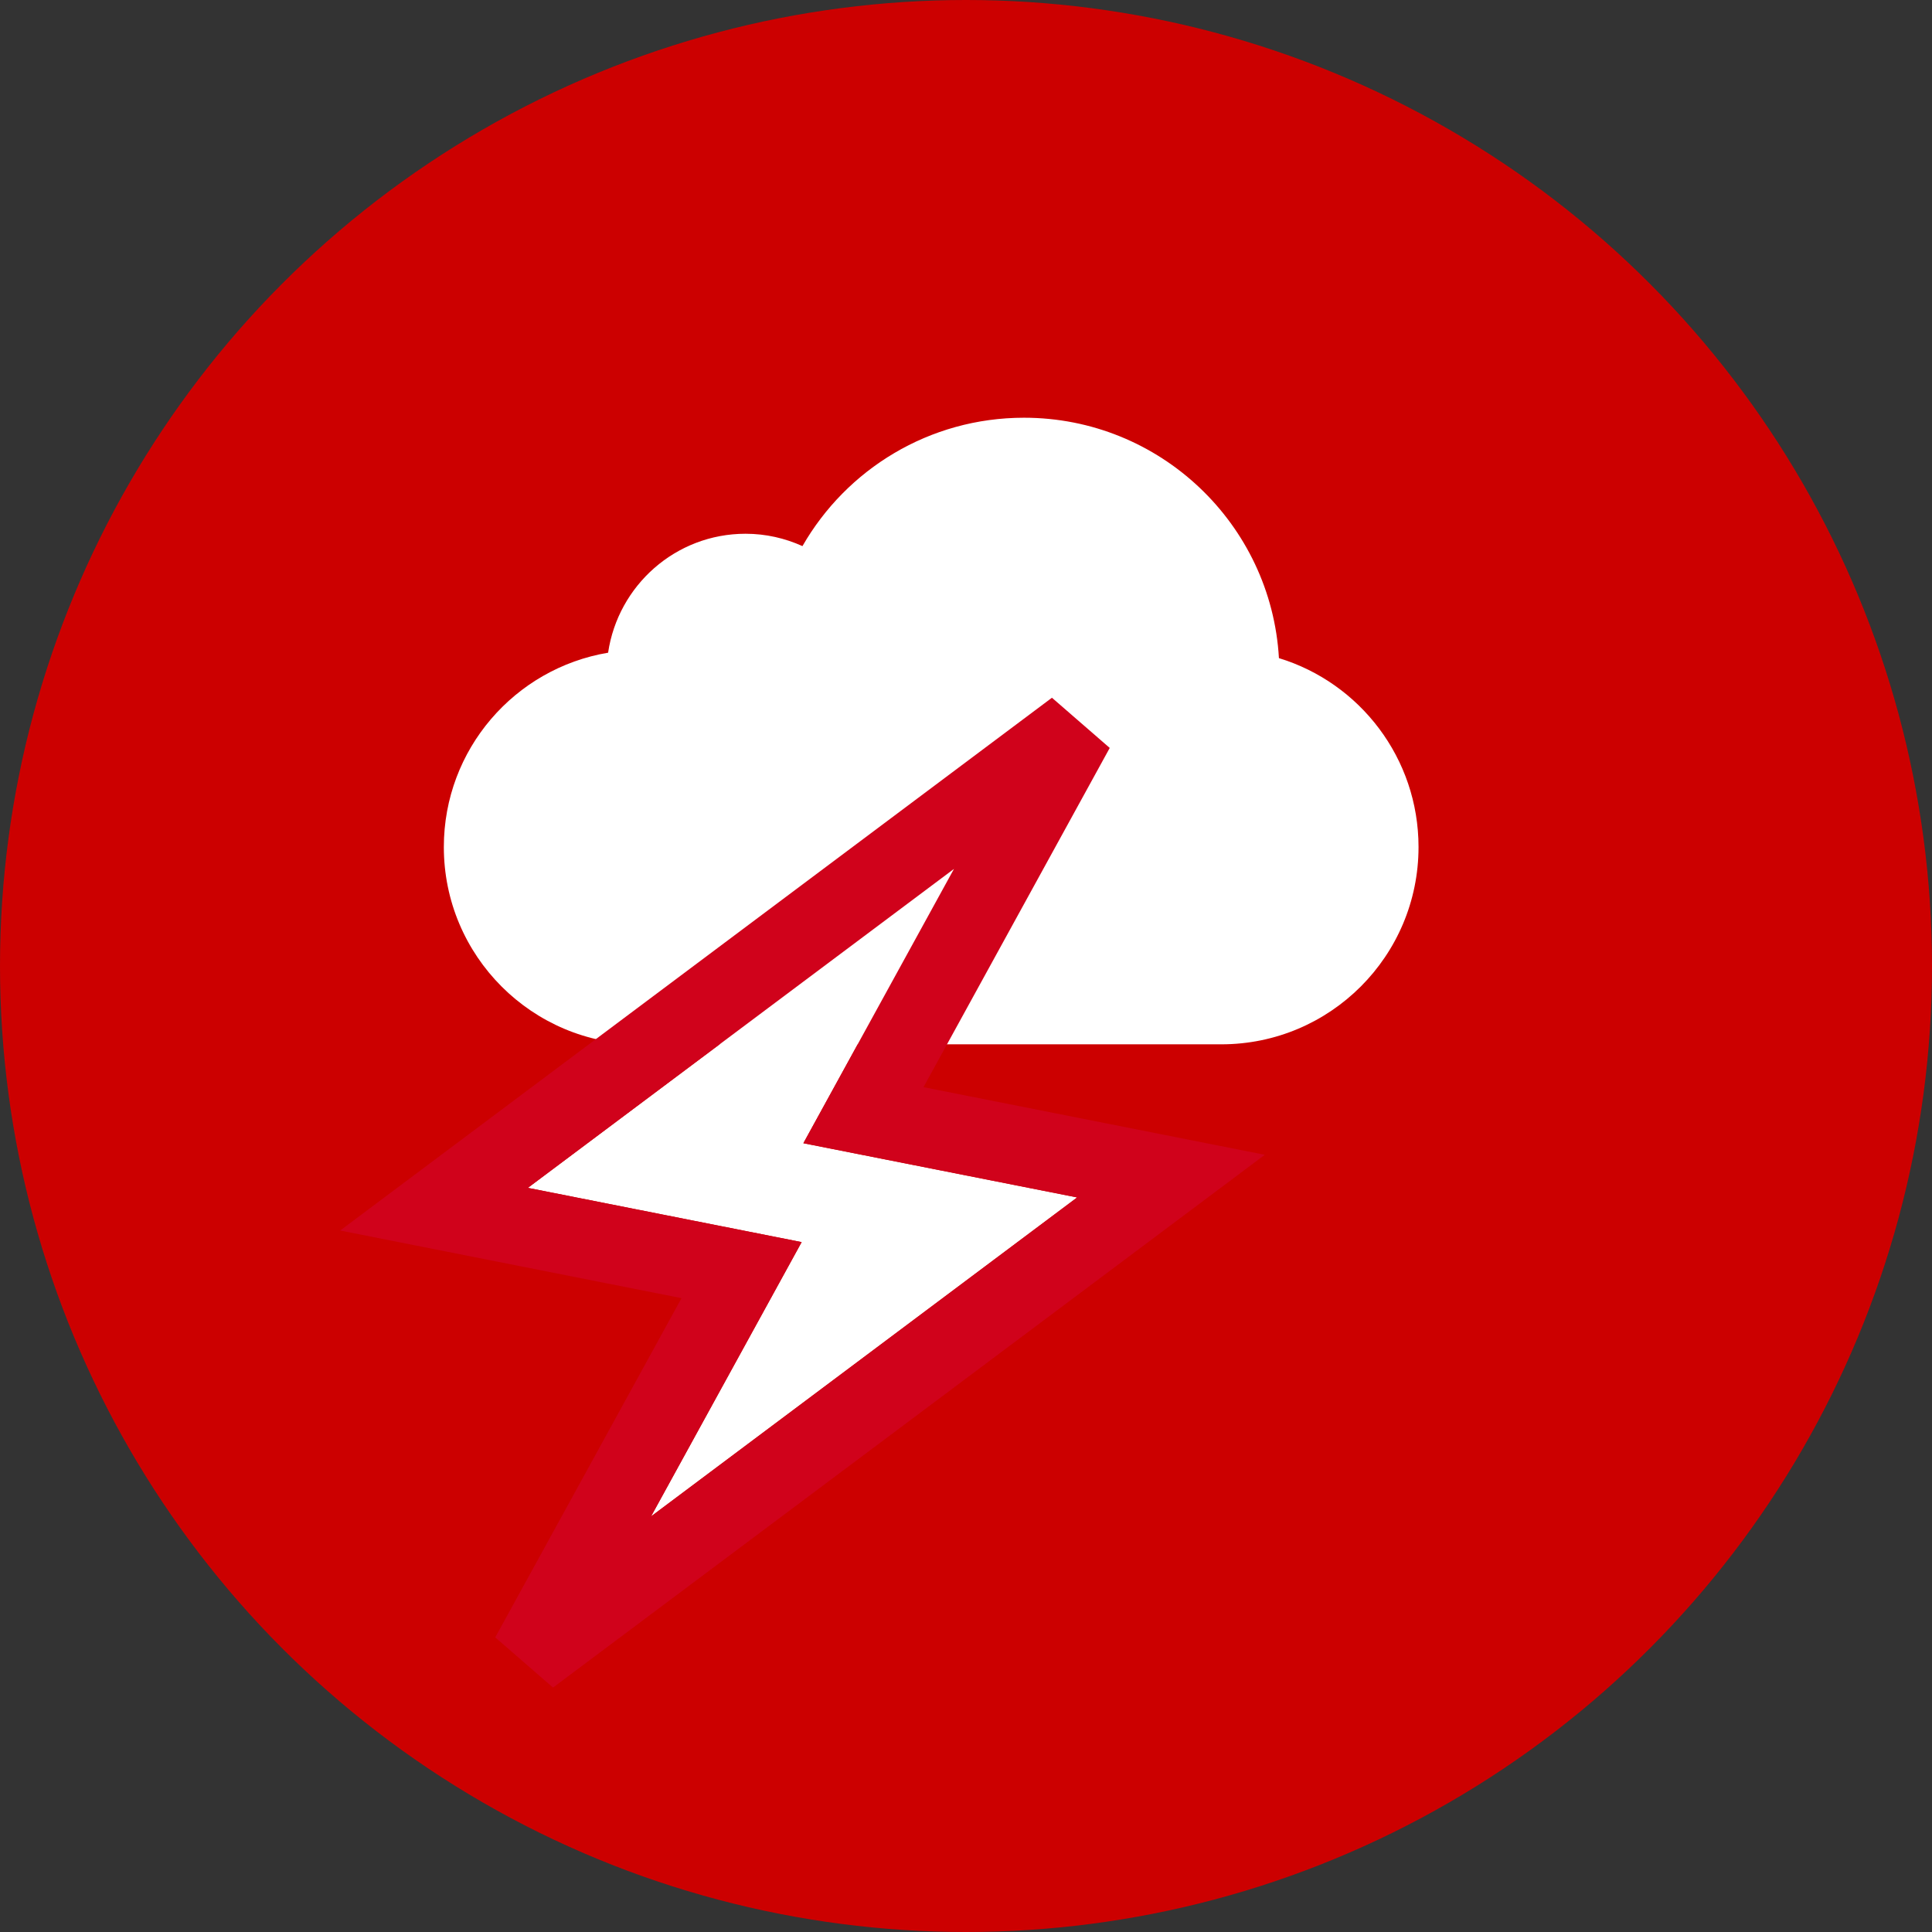 <?xml version="1.0" encoding="UTF-8"?>
<svg width="74px" height="74px" viewBox="0 0 74 74" version="1.1" xmlns="http://www.w3.org/2000/svg" xmlns:xlink="http://www.w3.org/1999/xlink">
    <rect x="0" y="0" width="74" height="74" fill="#333333" stroke="none"/>
    <!-- Generator: Sketch 46 (44423) - http://www.bohemiancoding.com/sketch -->
    <title>ico-raio_MAPFRE</title>
    <desc>Created with Sketch.</desc>
    <defs>
        <polygon id="path-1" points="20.217 45.681 30.738 47.576 28.588 51.658 25.153 58.182 33.269 51.883 41.259 45.681 30.738 43.788 36.322 33.182"></polygon>
    </defs>
    <g id="1.-Estilos" stroke="none" stroke-width="1" fill="none" fill-rule="evenodd">
        <g id="1.3-Iconografia---Causas-MAPFRE" transform="translate(-599, -320)">
            <g id="ico-raio_MAPFRE" transform="translate(599, 320)">
                <circle id="bg_ico-copy-12" fill="#CC0000" cx="37" cy="37" r="37"></circle>
                <path d="M39.222,16 C35.591,16 32.422,17.977 30.736,20.917 C30.068,20.616 29.336,20.444 28.556,20.444 C25.877,20.444 23.671,22.427 23.292,25 C19.719,25.6 17,28.701 17,32.444 C17,36.617 20.383,40 24.556,40 L46.778,40 C50.951,40 54.333,36.617 54.333,32.444 C54.333,29.039 52.083,26.152 48.986,25.208 C48.69,20.074 44.43,16 39.222,16 Z" id="Path" fill="#FFFFFF"></path>
                <g id="Page-1-Copy-2" transform="translate(30.738, 45.682) rotate(1) translate(-30.738, -45.682) ">
                    <use fill="#FFFFFF" fill-rule="evenodd" xlink:href="#path-1"></use>
                    <path stroke="#D0021B" stroke-width="3" d="M33.019,42.674 L44.838,44.802 L42.179,46.866 L34.189,53.068 L20.595,63.617 L23.826,57.483 L27.261,50.959 L28.456,48.689 L16.637,46.561 L40.879,27.746 L33.019,42.674 Z"></path>
                </g>
            </g>
        </g>
    </g>
</svg>
